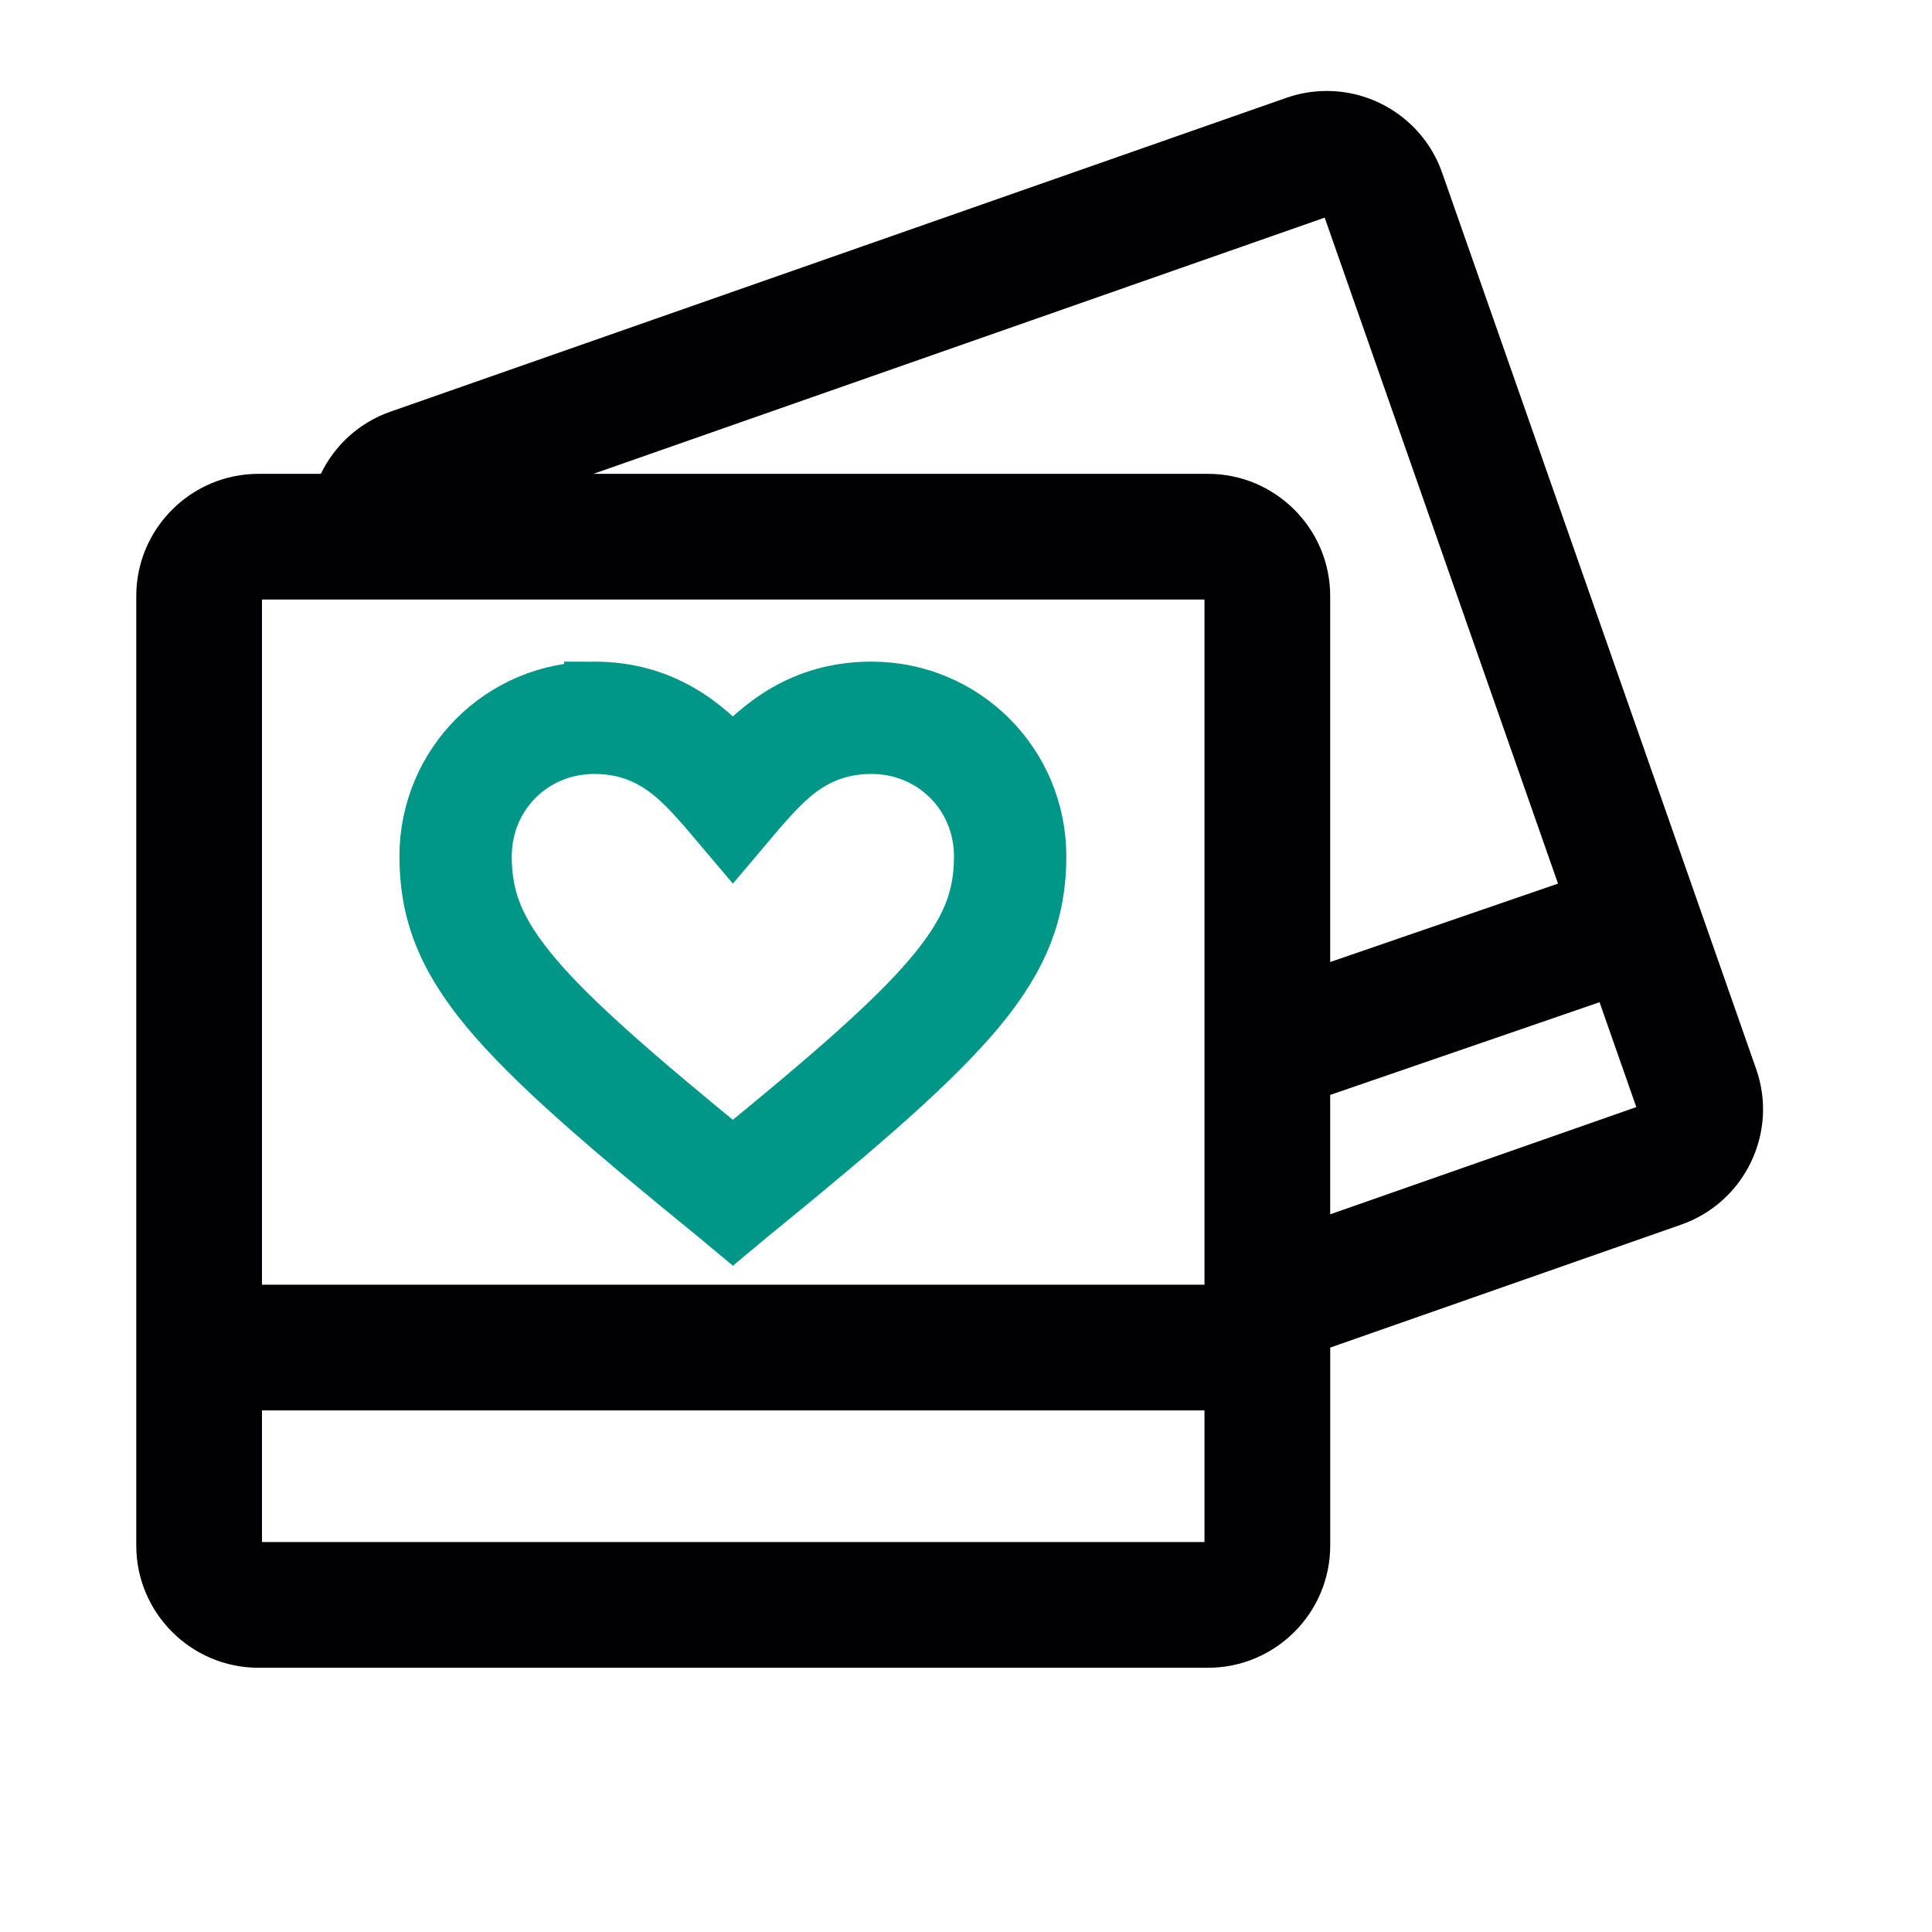 <?xml version="1.0" encoding="UTF-8" standalone="no"?>
<svg
   xmlns:dc="http://purl.org/dc/elements/1.1/"
   xmlns:cc="http://creativecommons.org/ns#"
   xmlns:rdf="http://www.w3.org/1999/02/22-rdf-syntax-ns#"
   xmlns:svg="http://www.w3.org/2000/svg"
   xmlns="http://www.w3.org/2000/svg"
   xmlns:sodipodi="http://sodipodi.sourceforge.net/DTD/sodipodi-0.dtd"
   xmlns:inkscape="http://www.inkscape.org/namespaces/inkscape"
   version="1.1"
   preserveAspectRatio="xMidYMid meet"
   viewBox="0 0 640 640"
   width="640"
   height="640"
   id="svg46"
   sodipodi:docname="logo.svg"
   inkscape:version="1.0.1 (3bc2e813f5, 2020-09-07)">
  <sodipodi:namedview
     pagecolor="#ffffff"
     bordercolor="#666666"
     borderopacity="1"
     objecttolerance="10"
     gridtolerance="10"
     guidetolerance="10"
     inkscape:pageopacity="0"
     inkscape:pageshadow="2"
     inkscape:window-width="2560"
     inkscape:window-height="1376"
     id="namedview48"
     showgrid="false"
     inkscape:zoom="0.60490801"
     inkscape:cx="349.18158"
     inkscape:cy="261.35269"
     inkscape:window-x="0"
     inkscape:window-y="27"
     inkscape:window-maximized="1"
     inkscape:current-layer="svg46"
     inkscape:document-rotation="0" />
  <defs
     id="defs6">
    <path
       d="M164.25 433.88C84.17 297.07 31.28 206.77 57.05 124.68C78.1 57.6 147.1 21.56 214.19 42.62C252.03 54.49 282.82 83.5 297.82 118.67C330.22 98.38 372.07 92.17 409.91 104.04C476.99 125.1 513.03 194.1 491.97 261.18C466.21 343.28 371.22 387.16 227.31 453.67C224.61 454.92 211.11 461.15 186.81 472.37C173.27 449.28 165.75 436.45 164.25 433.88Z"
       id="a2mj0TpU0n" />
    <path
       d="M347.53 581.33L281.05 560.47L364.5 294.57L430.98 315.43L347.53 581.33Z"
       id="b1OnTB3XvV" />
    <path
       d="M111.95 557.76L45.47 536.89L128.93 270.99L195.4 291.86L111.95 557.76Z"
       id="bAngXs1Dt" />
    <path
       d="M250.75 500.6L184.28 479.73L267.73 213.84L334.21 234.7L250.75 500.6Z"
       id="i53r9KkqWr" />
  </defs>
  <g
     id="g146"
     transform="matrix(1.175,0,0,1.175,-794.871,225.91)">
    <g
       id="g6"
       transform="matrix(1.701,0,0,1.701,714.902,-173.666)">
      <g
         id="g4">
        <path
           style="fill:#010002"
           d="M 268.472,166.211 216.442,17.703 c -2.839,-8.115 -10.53,-13.56 -19.124,-13.56 -2.279,0 -4.536,0.386 -6.695,1.137 L 42.109,57.304 C 36.86,59.142 32.846,62.95 30.594,67.6 H 20.271 C 9.094,67.6 0,76.689 0,87.861 v 157.363 c 0,11.172 9.094,20.261 20.271,20.261 h 157.352 c 11.177,0 20.266,-9.089 20.266,-20.261 v -32.808 l 58.165,-20.375 c 5.102,-1.795 9.208,-5.466 11.558,-10.345 2.35,-4.879 2.655,-10.378 0.86,-15.485 z m -91.425,78.436 H 105.279 96.386 20.837 v -21.816 h 156.21 z m 0,-47.02 v 4.368 H 20.837 V 88.438 H 31.552 53.629 177.047 Z M 75.766,67.6 196.97,25.138 l 38.672,110.38 -37.758,12.994 V 87.861 C 197.884,76.689 188.795,67.6 177.618,67.6 Z M 197.884,190.327 V 170.54 l 44.644,-15.365 6.092,17.383 z"
           id="path2" />
      </g>
    </g>
    <g
       id="g8"
       transform="matrix(1.701,0,0,1.701,714.902,-173.666)" />
    <g
       id="g10"
       transform="matrix(1.701,0,0,1.701,714.902,-173.666)" />
    <g
       id="g12"
       transform="matrix(1.701,0,0,1.701,714.902,-173.666)" />
    <g
       id="g14"
       transform="matrix(1.701,0,0,1.701,714.902,-173.666)" />
    <g
       id="g16"
       transform="matrix(1.701,0,0,1.701,714.902,-173.666)" />
    <g
       id="g18"
       transform="matrix(1.701,0,0,1.701,714.902,-173.666)" />
    <g
       id="g20"
       transform="matrix(1.701,0,0,1.701,714.902,-173.666)" />
    <g
       id="g22"
       transform="matrix(1.701,0,0,1.701,714.902,-173.666)" />
    <g
       id="g24"
       transform="matrix(1.701,0,0,1.701,714.902,-173.666)" />
    <g
       id="g26"
       transform="matrix(1.701,0,0,1.701,714.902,-173.666)" />
    <g
       id="g28"
       transform="matrix(1.701,0,0,1.701,714.902,-173.666)" />
    <g
       id="g30"
       transform="matrix(1.701,0,0,1.701,714.902,-173.666)" />
    <g
       id="g32"
       transform="matrix(1.701,0,0,1.701,714.902,-173.666)" />
    <g
       id="g34"
       transform="matrix(1.701,0,0,1.701,714.902,-173.666)" />
    <g
       id="g36"
       transform="matrix(1.701,0,0,1.701,714.902,-173.666)" />
    <g
       id="g51"
       style="opacity:1"
       transform="matrix(1.701,0,0,1.701,714.902,-173.666)">
      <path
         style="color:#000000;font-style:normal;font-variant:normal;font-weight:normal;font-stretch:normal;font-size:medium;line-height:normal;font-family:sans-serif;font-variant-ligatures:normal;font-variant-position:normal;font-variant-caps:normal;font-variant-numeric:normal;font-variant-alternates:normal;font-variant-east-asian:normal;font-feature-settings:normal;font-variation-settings:normal;text-indent:0;text-align:start;text-decoration:none;text-decoration-line:none;text-decoration-style:solid;text-decoration-color:#000000;letter-spacing:normal;word-spacing:normal;text-transform:none;writing-mode:lr-tb;direction:ltr;text-orientation:mixed;dominant-baseline:auto;baseline-shift:baseline;text-anchor:start;white-space:normal;shape-padding:0;shape-margin:0;inline-size:0;clip-rule:nonzero;display:inline;overflow:visible;visibility:visible;isolation:auto;mix-blend-mode:normal;color-interpolation:sRGB;color-interpolation-filters:linearRGB;solid-color:#000000;solid-opacity:1;vector-effect:none;fill:#000000;fill-opacity:1;fill-rule:nonzero;stroke:none;stroke-width:2.872;stroke-linecap:butt;stroke-linejoin:miter;stroke-miterlimit:4;stroke-dasharray:none;stroke-dashoffset:0;stroke-opacity:1;color-rendering:auto;image-rendering:auto;shape-rendering:auto;text-rendering:auto;enable-background:accumulate;stop-color:#000000;stop-opacity:1"
         d="m 98.884,190.471 -1.723,-1.436 C 60.108,158.875 50.055,148.248 50.055,131.014 c 0,-14.361 11.489,-25.851 25.851,-25.851 11.776,0 18.383,6.606 22.978,11.776 4.596,-5.17 11.202,-11.776 22.978,-11.776 14.361,0 25.851,11.489 25.851,25.851 0,17.234 -10.053,27.861 -47.106,58.02 z m -22.978,-79.563 c -11.202,0 -20.106,8.904 -20.106,20.106 0,14.649 9.191,24.415 43.084,51.989 33.893,-27.574 43.084,-37.34 43.084,-51.989 0,-11.202 -8.904,-20.106 -20.106,-20.106 -10.053,0 -15.51,6.032 -19.819,10.915 l -3.16,3.734 -3.16,-3.734 c -4.308,-4.883 -9.766,-10.915 -19.819,-10.915 z"
         id="path53" />
      <path
         style="color:#000000;font-style:normal;font-variant:normal;font-weight:normal;font-stretch:normal;font-size:medium;line-height:normal;font-family:sans-serif;font-variant-ligatures:normal;font-variant-position:normal;font-variant-caps:normal;font-variant-numeric:normal;font-variant-alternates:normal;font-variant-east-asian:normal;font-feature-settings:normal;font-variation-settings:normal;text-indent:0;text-align:start;text-decoration:none;text-decoration-line:none;text-decoration-style:solid;text-decoration-color:#000000;letter-spacing:normal;word-spacing:normal;text-transform:none;writing-mode:lr-tb;direction:ltr;text-orientation:mixed;dominant-baseline:auto;baseline-shift:baseline;text-anchor:start;white-space:normal;shape-padding:0;shape-margin:0;inline-size:0;clip-rule:nonzero;display:inline;overflow:visible;visibility:visible;isolation:auto;mix-blend-mode:normal;color-interpolation:sRGB;color-interpolation-filters:linearRGB;solid-color:#000000;solid-opacity:1;vector-effect:none;fill:#009688;fill-opacity:1;fill-rule:nonzero;stroke:#009688;stroke-width:10;stroke-linecap:butt;stroke-linejoin:miter;stroke-miterlimit:4;stroke-dasharray:none;stroke-dashoffset:0;stroke-opacity:1;color-rendering:auto;image-rendering:auto;shape-rendering:auto;text-rendering:auto;enable-background:accumulate;stop-color:#000000;stop-opacity:1"
         d="m 75.906,103.727 c -15.127,0 -27.287,12.16 -27.287,27.287 0,8.896 2.707,16.335 9.99,25.082 7.283,8.747 19.103,18.961 37.645,34.053 l 2.631,2.191 0.918,-0.766 1.711,-1.426 c 18.541,-15.092 30.361,-25.305 37.645,-34.053 7.283,-8.747 9.99,-16.186 9.99,-25.082 0,-15.127 -12.16,-27.287 -27.287,-27.287 -11.485,0 -18.326,6.086 -22.979,11.15 -4.652,-5.064 -11.492,-11.15 -22.977,-11.15 z m 0,2.873 c 11.239,0 17.359,6.182 21.904,11.295 l 1.074,1.207 1.072,-1.207 c 4.545,-5.113 10.665,-11.295 21.904,-11.295 13.596,0 24.416,10.819 24.416,24.414 0,8.338 -2.32,14.83 -9.326,23.244 -7.006,8.415 -18.738,18.595 -37.25,33.662 l -0.008,0.006 -0.811,0.676 -0.809,-0.676 -0.008,-0.006 c -18.512,-15.068 -30.244,-25.248 -37.25,-33.662 -7.006,-8.415 -9.326,-14.906 -9.326,-23.244 0,-13.596 10.82,-24.414 24.416,-24.414 z m 0,2.873 c -11.963,0 -21.543,9.578 -21.543,21.541 0,7.625 2.503,14.199 9.172,22.076 6.668,7.878 17.48,17.228 34.441,31.027 l 0.908,0.736 0.906,-0.736 c 16.962,-13.799 27.773,-23.15 34.441,-31.027 6.668,-7.878 9.172,-14.451 9.172,-22.076 0,-11.963 -9.58,-21.541 -21.543,-21.541 -10.627,0 -16.576,6.506 -20.895,11.4 l -0.01,0.01 -2.074,2.449 -2.072,-2.449 -0.01,-0.01 C 92.482,115.979 86.534,109.473 75.906,109.473 Z m 0,2.871 c 9.479,0 14.444,5.558 18.742,10.43 l 4.236,5.006 4.236,-5.006 c 4.299,-4.872 9.262,-10.43 18.74,-10.43 10.441,0 18.67,8.229 18.67,18.67 0,7.024 -2.092,12.66 -8.492,20.221 -6.262,7.398 -16.852,16.601 -33.156,29.891 -16.303,-13.289 -26.892,-22.493 -33.154,-29.891 -6.401,-7.561 -8.492,-13.197 -8.492,-20.221 0,-10.441 8.229,-18.67 18.67,-18.67 z"
         id="path55" />
    </g>
  </g>
</svg>

